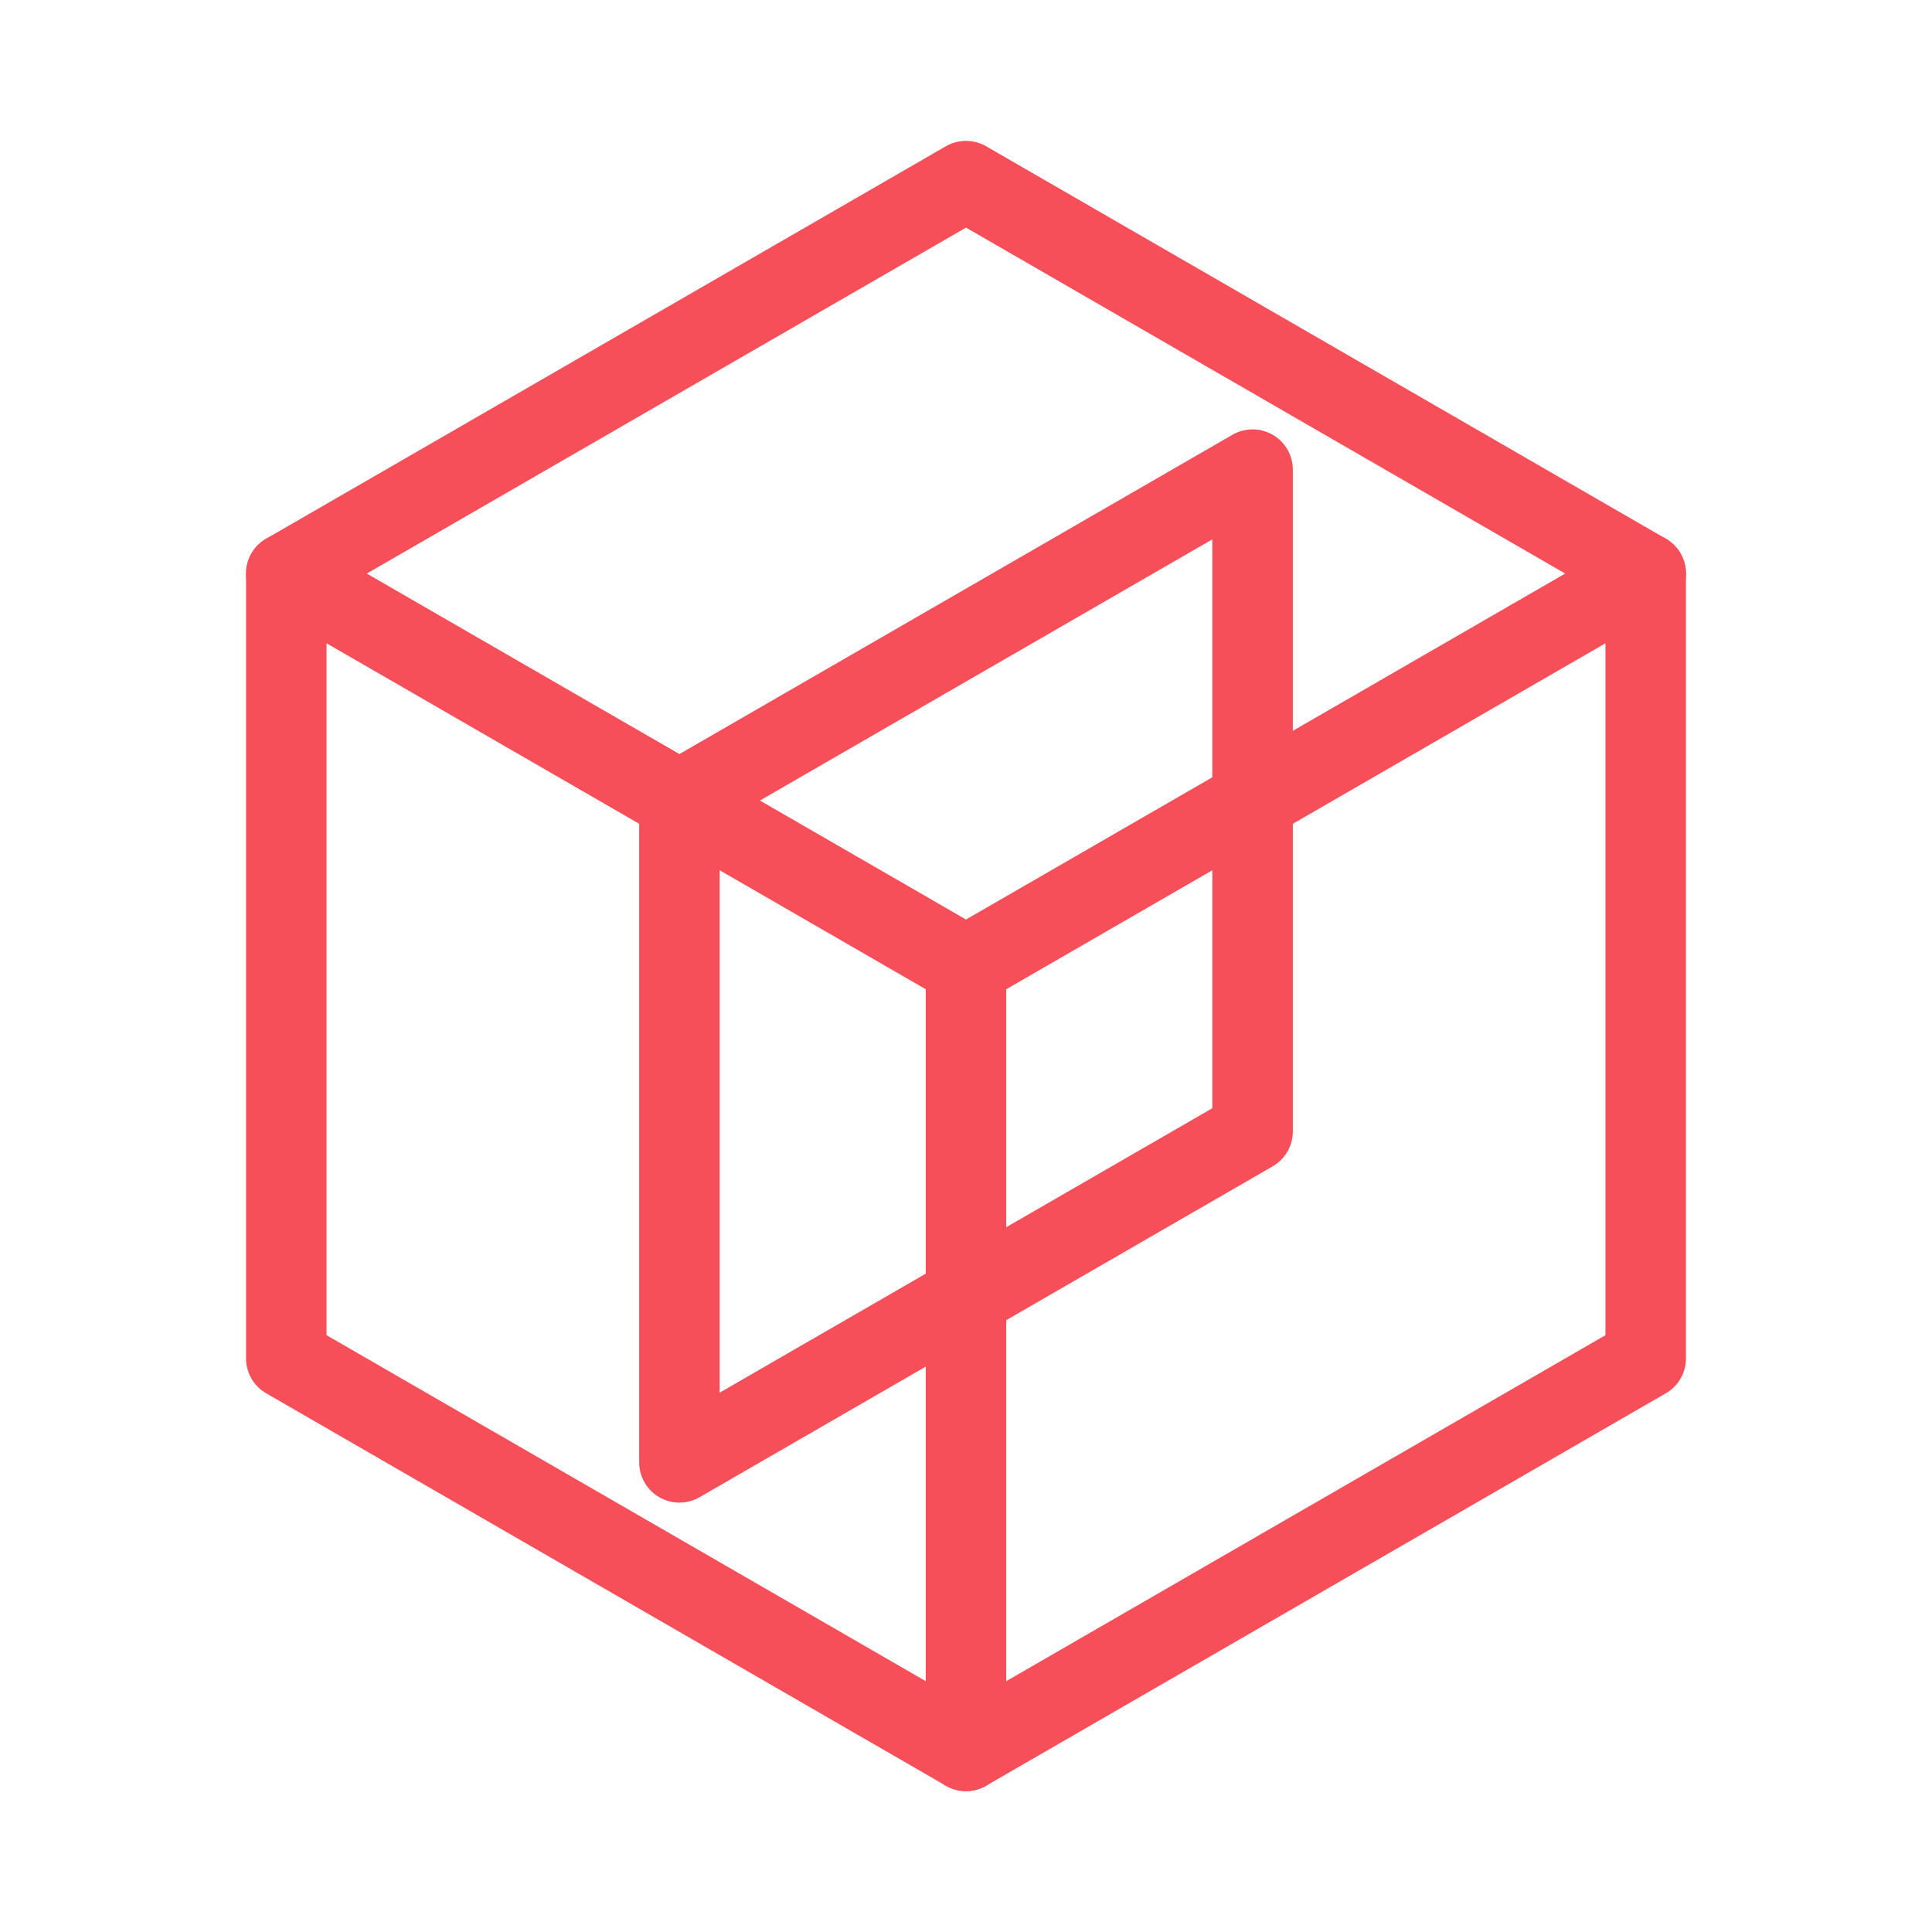 <?xml version="1.0" encoding="utf-8"?><!-- Uploaded to: SVG Repo, www.svgrepo.com, Generator: SVG Repo Mixer Tools --><svg xmlns="http://www.w3.org/2000/svg" width="800px" height="800px" viewBox="0 0 48 48"><defs><style>.a{fill:none;stroke:#F64F59;stroke-linecap:round;stroke-linejoin:round;}</style></defs><polygon class="a" points="40.887 14.25 24 4.5 7.113 14.25 7.113 33.75 24 43.5 40.887 33.75 40.887 14.25" stroke-width="2"/><polyline class="a" points="7.113 14.25 24 24 40.887 14.25" stroke-width="2"/><line class="a" x1="24" y1="43.5" x2="24" y2="24" stroke-width="2"/><polygon class="a" points="31.12 11.668 31.12 28.111 16.88 36.332 16.88 19.889 31.12 11.668" stroke-width="2"/></svg>